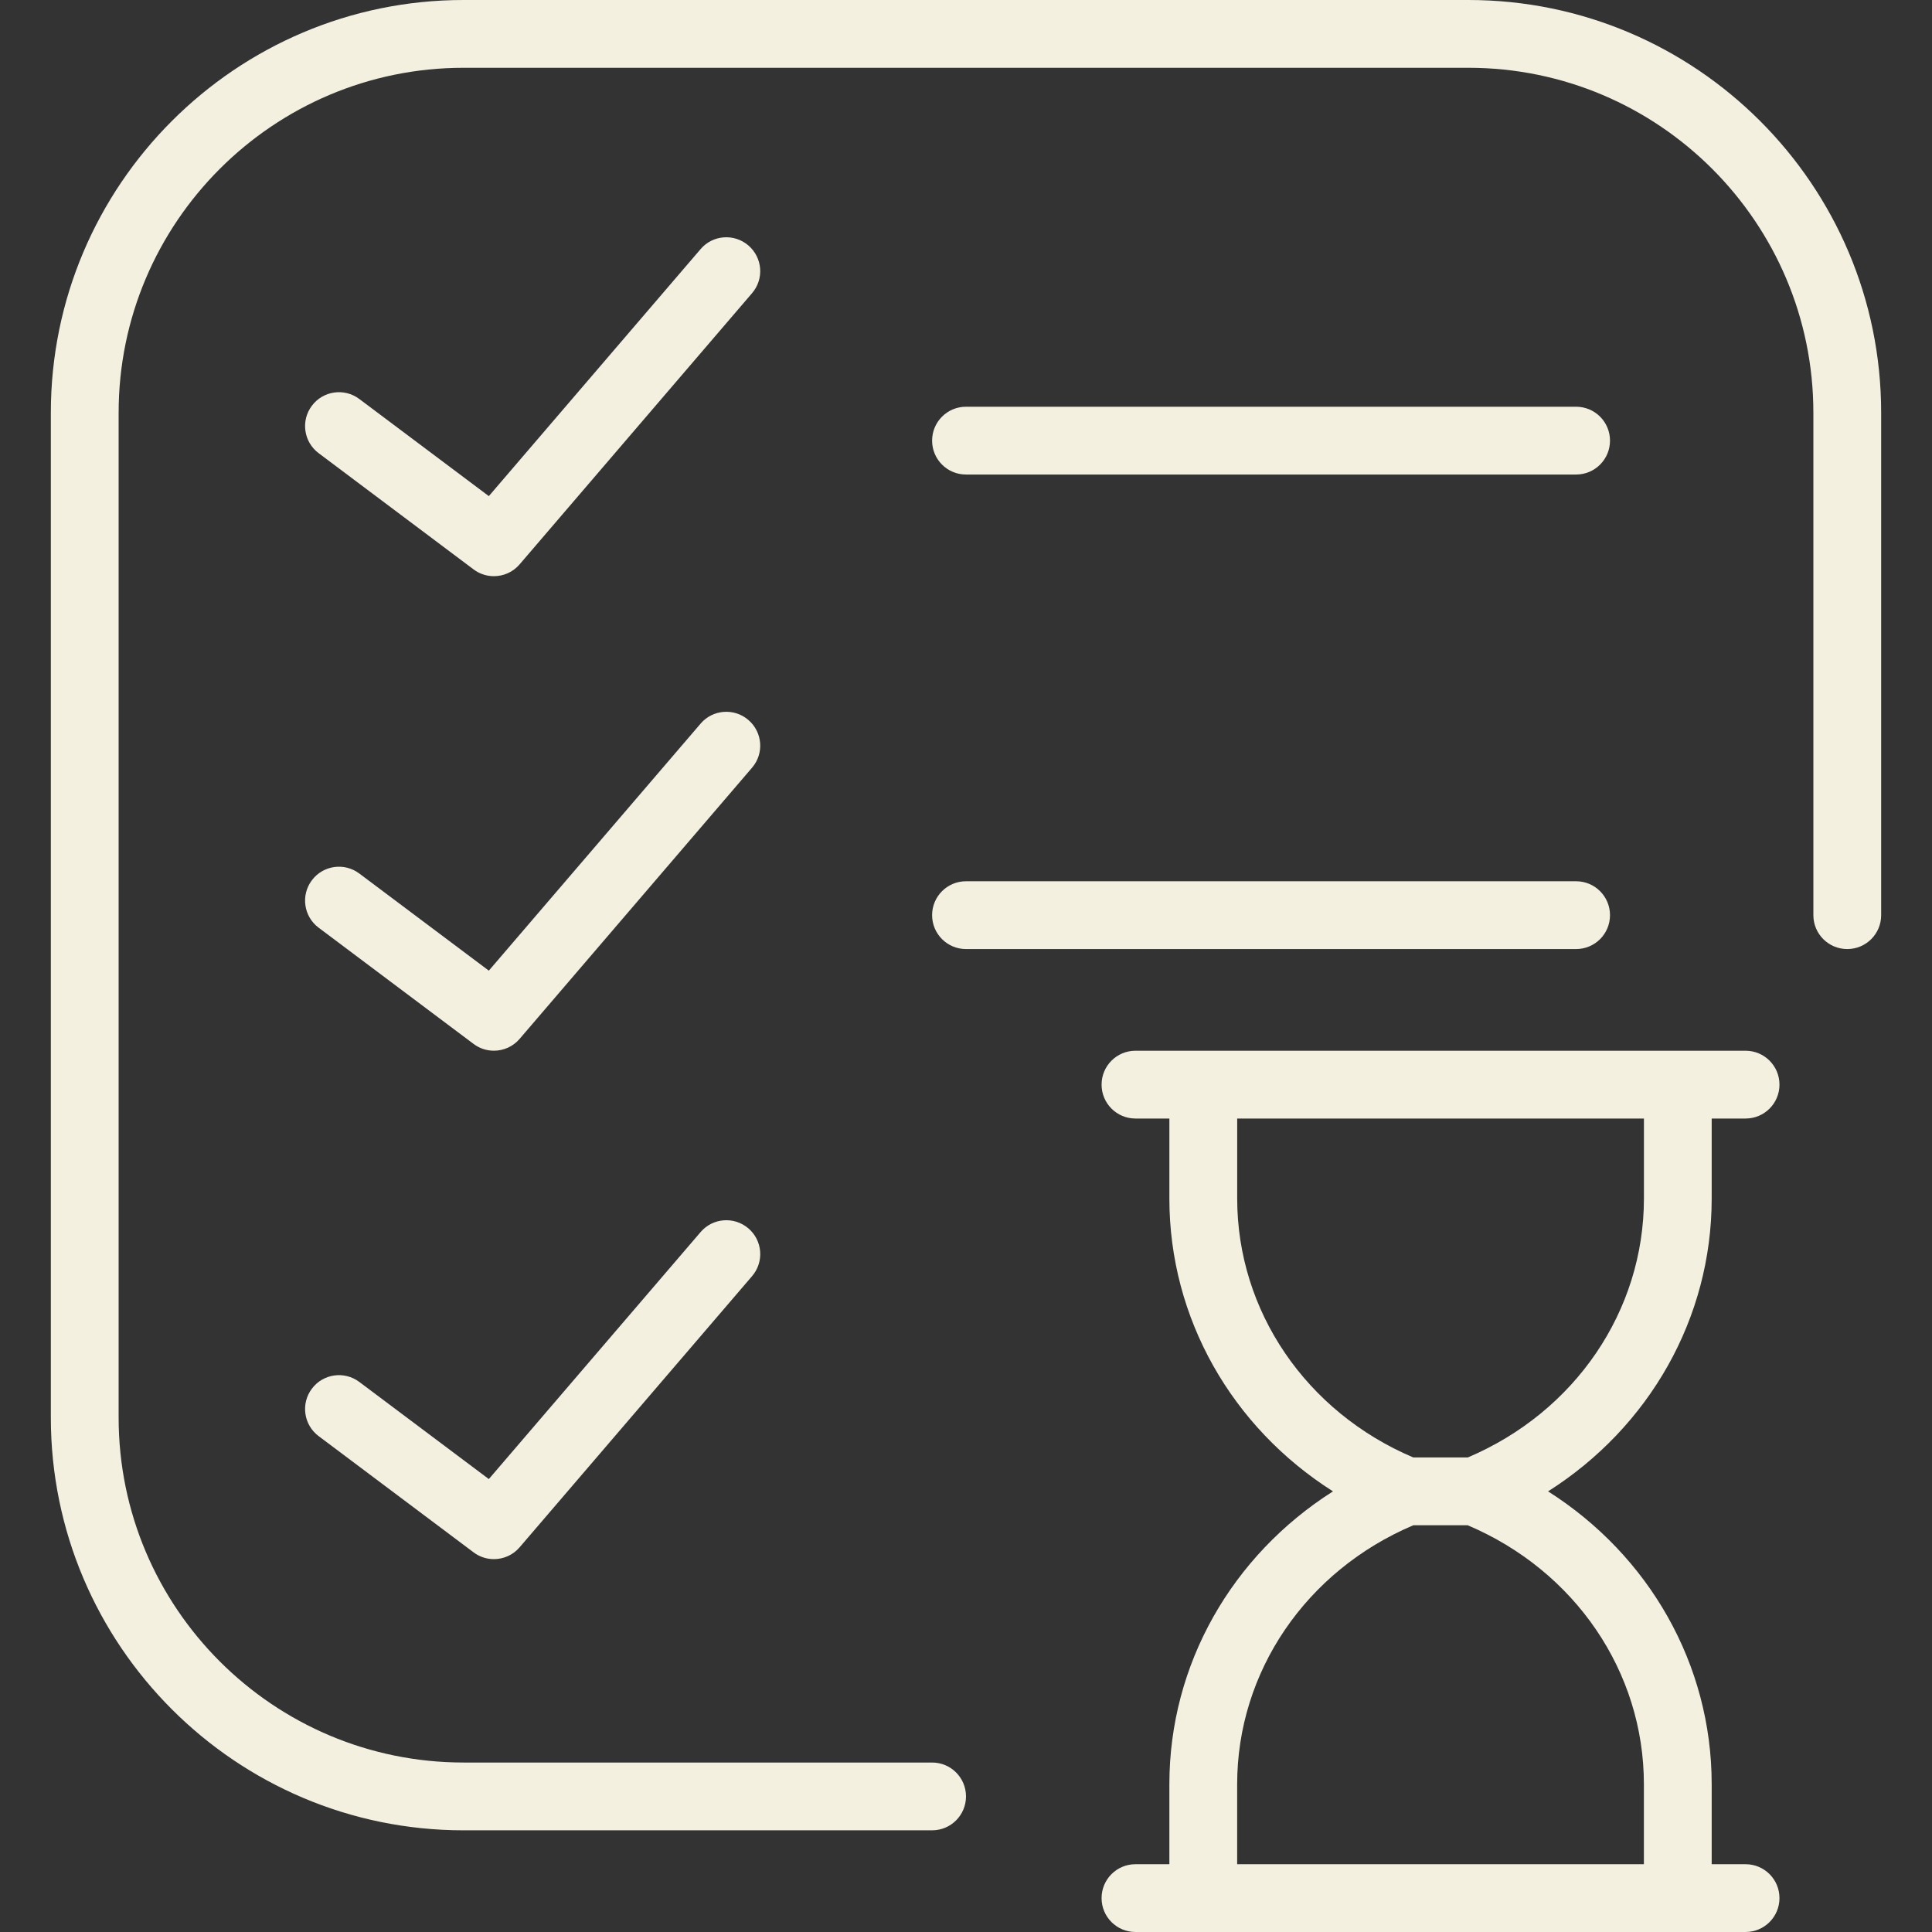 <?xml version="1.0" encoding="iso-8859-1"?>
<!-- Generator: Adobe Illustrator 18.0.0, SVG Export Plug-In . SVG Version: 6.00 Build 0)  -->
<!DOCTYPE svg PUBLIC "-//W3C//DTD SVG 1.1//EN" "http://www.w3.org/Graphics/SVG/1.1/DTD/svg11.dtd">
<svg  version="1.1" id="Capa_1" xmlns="http://www.w3.org/2000/svg" xmlns:xlink="http://www.w3.org/1999/xlink" x="0px" y="0px"
	 viewBox="0 0 57 57" style="enable-background:new 0 0 57 57;" fill="#F3F0E0" xml:space="preserve">
<rect x="0" y="0" width="57" height="57" fill="#333333" stroke="none"/>
<g>
	<path d="M50.5,35.36V33h1c0.553,0,1-0.447,1-1s-0.447-1-1-1h-1h-1h-14h-1h-1c-0.553,0-1,0.447-1,1s0.447,1,1,1h1v2.36
		c0,3.535,1.845,6.748,4.827,8.64c-2.981,1.892-4.827,5.105-4.827,8.64V55h-1c-0.553,0-1,0.447-1,1s0.447,1,1,1h1h1h14h1h1
		c0.553,0,1-0.447,1-1s-0.447-1-1-1h-1v-2.36c0-3.535-1.845-6.748-4.827-8.64C48.655,42.108,50.5,38.895,50.5,35.36z M48.5,52.64V55
		h-12v-2.36c0-3.319,2.033-6.298,5.197-7.64h1.605C46.467,46.342,48.5,49.32,48.5,52.64z M43.303,43h-1.605
		c-3.164-1.342-5.197-4.32-5.197-7.64V33h12v2.36C48.5,38.68,46.467,41.658,43.303,43z"/>
	<path d="M28.5,14h18c0.553,0,1-0.447,1-1s-0.447-1-1-1h-18c-0.553,0-1,0.447-1,1S27.947,14,28.5,14z"/>
	<path d="M28.5,28h18c0.553,0,1-0.447,1-1s-0.447-1-1-1h-18c-0.553,0-1,0.447-1,1S27.947,28,28.5,28z"/>
	<path d="M22.079,7.241c-0.418-0.358-1.05-0.313-1.409,0.108l-6.248,7.288L10.6,11.771c-0.441-0.331-1.068-0.243-1.399,0.2
		c-0.332,0.441-0.242,1.068,0.2,1.399l4.571,3.429c0.179,0.135,0.39,0.2,0.599,0.2c0.283,0,0.563-0.119,0.76-0.35l6.857-8
		C22.548,8.231,22.499,7.601,22.079,7.241z"/>
	<path d="M22.079,21.241c-0.418-0.359-1.05-0.312-1.409,0.108l-6.248,7.288L10.6,25.771c-0.441-0.331-1.068-0.243-1.399,0.2
		c-0.332,0.441-0.242,1.068,0.2,1.399l4.571,3.429c0.179,0.135,0.39,0.2,0.599,0.2c0.283,0,0.563-0.119,0.76-0.35l6.857-8
		C22.548,22.231,22.499,21.601,22.079,21.241z"/>
	<path d="M20.67,36.35l-6.248,7.287L10.6,40.771c-0.441-0.33-1.068-0.243-1.399,0.2c-0.332,0.441-0.242,1.068,0.2,1.399l4.571,3.429
		c0.179,0.135,0.39,0.2,0.599,0.2c0.283,0,0.563-0.119,0.76-0.35l6.857-7.999c0.36-0.419,0.312-1.05-0.108-1.409
		C21.661,35.883,21.029,35.929,20.67,36.35z"/>
	<path d="M43.324,0H13.676C6.962,0,1.5,5.462,1.5,12.176v29.648C1.5,48.538,6.962,54,13.676,54H27.5c0.553,0,1-0.447,1-1
		s-0.447-1-1-1H13.676C8.064,52,3.5,47.436,3.5,41.824V12.176C3.5,6.564,8.064,2,13.676,2h29.648C48.936,2,53.5,6.564,53.5,12.176
		V27c0,0.553,0.447,1,1,1s1-0.447,1-1V12.176C55.5,5.462,50.038,0,43.324,0z"/>
</g>
<g>
</g>
<g>
</g>
<g>
</g>
<g>
</g>
<g>
</g>
<g>
</g>
<g>
</g>
<g>
</g>
<g>
</g>
<g>
</g>
<g>
</g>
<g>
</g>
<g>
</g>
<g>
</g>
<g>
</g>
</svg>
